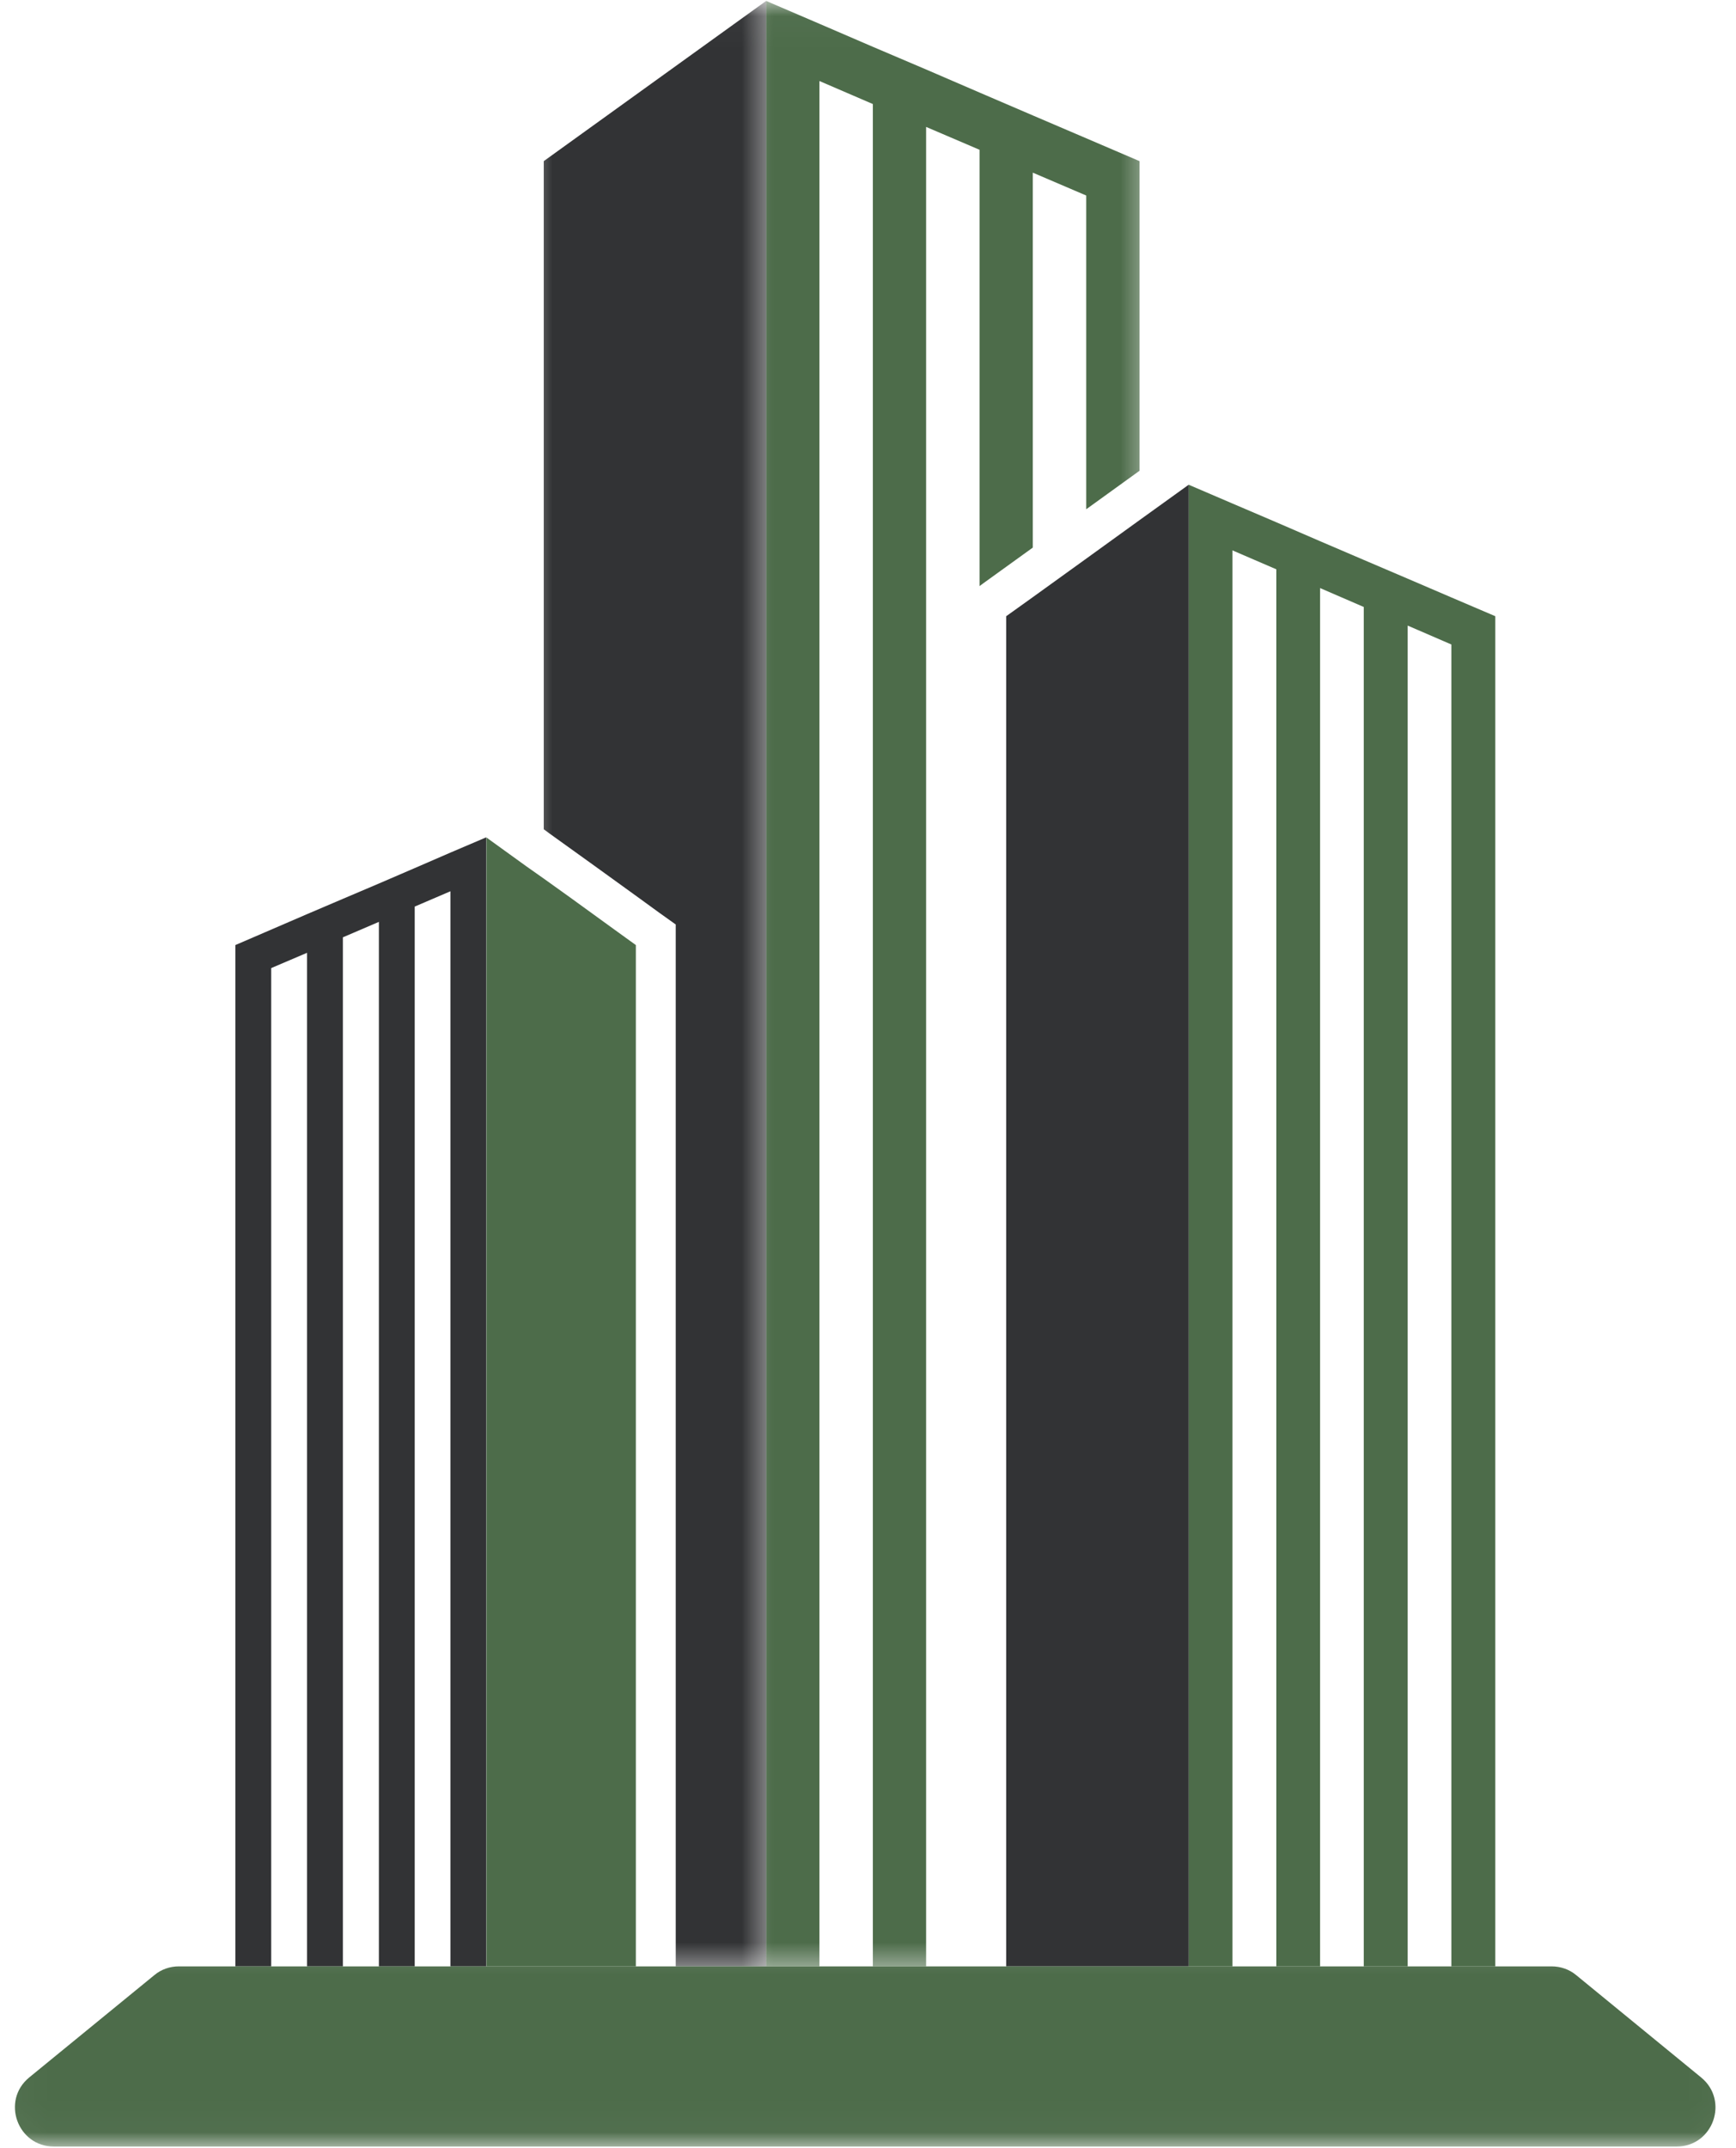 <svg width="55" height="68" viewBox="0 0 55 68" fill="none" xmlns="http://www.w3.org/2000/svg">
<mask id="mask0_458_387" style="mask-type:luminance" maskUnits="userSpaceOnUse" x="23" y="0" width="14" height="63">
<path d="M23.199 0.029H36.533V62.487H23.199V0.029Z" fill="white"/>
</mask>
<g mask="url(#mask0_458_387)">
<path d="M36.102 5.101V14.904L34.414 16.122V6.19L32.721 5.466V17.336L31.138 18.477L31.034 18.555V4.742L29.341 4.018V62.252H27.654V3.294L25.961 2.565V62.252H24.273V0.029L25.961 0.753L27.654 1.482L29.341 2.2L31.034 2.93L32.721 3.654L34.414 4.378L36.102 5.101Z" fill="#4D6C4A"/>
</g>
<mask id="mask1_458_387" style="mask-type:luminance" maskUnits="userSpaceOnUse" x="16" y="0" width="9" height="63">
<path d="M16.535 0.029H24.535V62.487H16.535V0.029Z" fill="white"/>
</mask>
<g mask="url(#mask1_458_387)">
<path d="M24.273 0.029V62.252H21.409V29.268L20.883 28.893L20.195 28.393L18.81 27.393L17.424 26.398L17.227 26.253V5.101L24.273 0.029Z" fill="#323335"/>
</g>
<path d="M47.374 19.508V62.252H45.983V20.404L44.598 19.805V62.252H43.207V19.216L41.822 18.617V62.252H40.436V18.023L39.046 17.424V62.252H37.66V15.346L39.046 15.94L40.436 16.534L41.822 17.133L43.207 17.726L44.598 18.32L45.983 18.914L47.374 19.508Z" fill="#4D6C4A"/>
<path d="M37.66 15.346V62.252H31.879V19.508L32.723 18.904L34.415 17.685L36.103 16.466L37.66 15.346Z" fill="#323335"/>
<path d="M15.405 26.508V62.253H14.27V28.216L13.139 28.701V62.253H12.004V29.185L10.863 29.674V62.253H9.728V30.164L8.592 30.648V62.253H7.457V29.919L9.728 28.94L10.863 28.456L12.004 27.971L13.139 27.482L14.27 26.992L15.405 26.508Z" fill="#323335"/>
<path d="M20.145 29.919V62.252H15.41V26.513L16.681 27.43L17.228 27.815L18.072 28.419L19.452 29.419L20.145 29.919Z" fill="#4D6C4A"/>
<mask id="mask2_458_387" style="mask-type:luminance" maskUnits="userSpaceOnUse" x="0" y="61" width="55" height="7">
<path d="M0.023 61.154H54.977V67.971H0.023V61.154Z" fill="white"/>
</mask>
<g mask="url(#mask2_458_387)">
<path d="M53.119 67.956H1.707C0.551 67.956 0.03 66.502 0.926 65.768L4.89 62.529C5.108 62.346 5.384 62.252 5.666 62.252H49.155C49.442 62.252 49.718 62.346 49.937 62.529L53.895 65.768C54.791 66.502 54.275 67.956 53.119 67.956Z" fill="#4D6C4A"/>
</g>
</svg>
